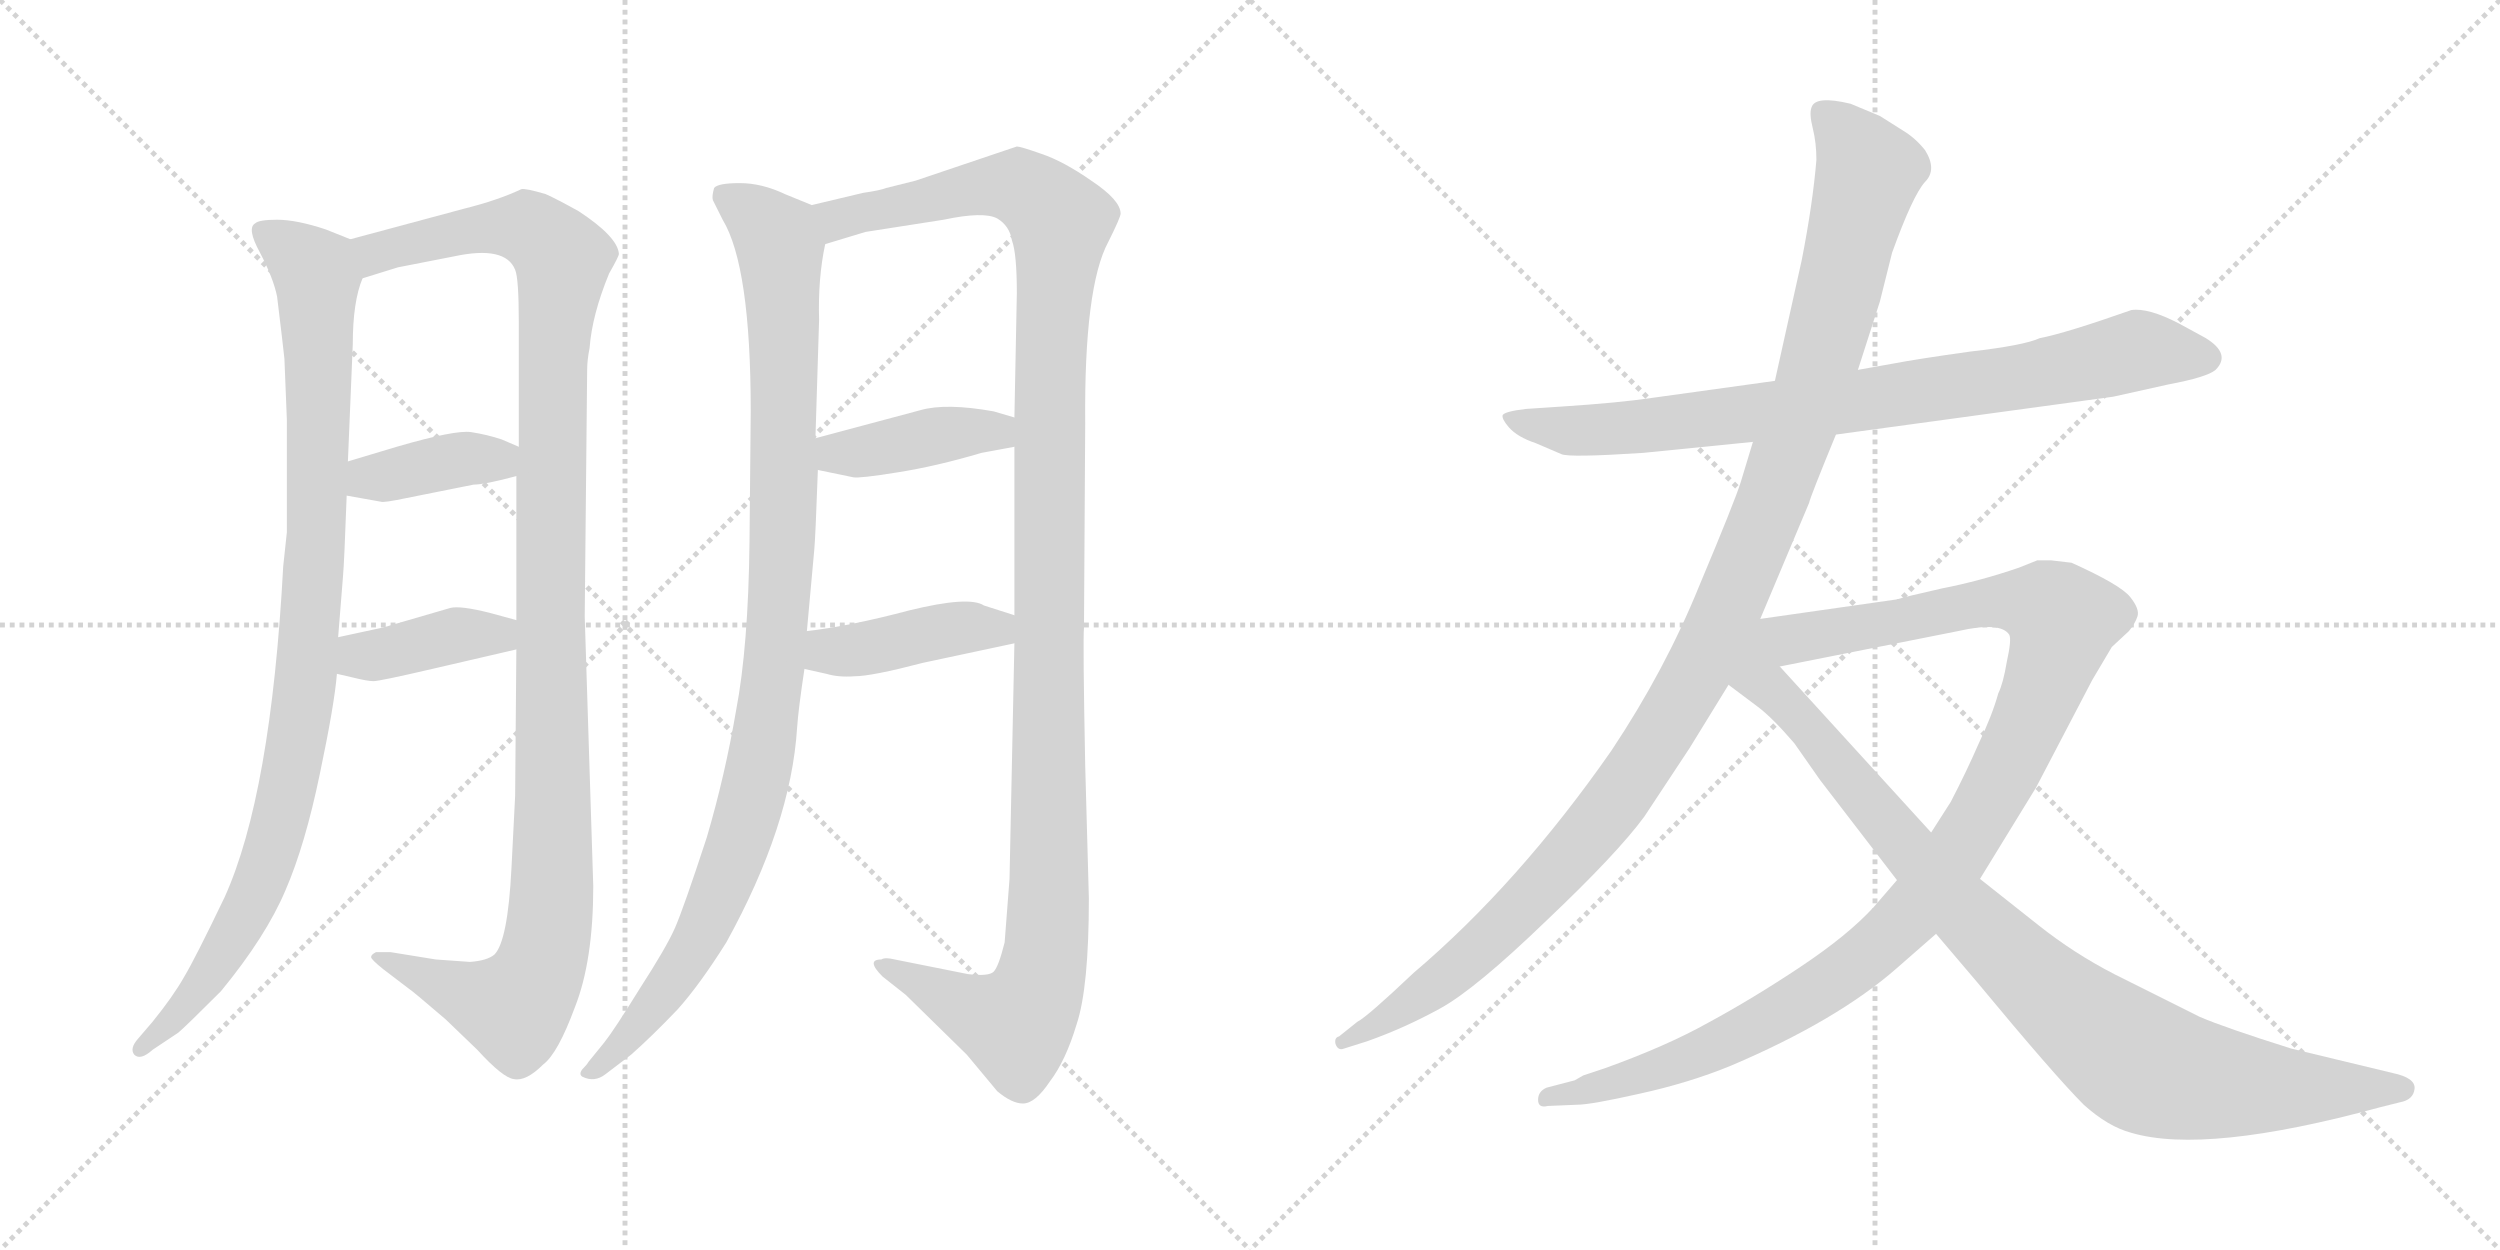 <svg version="1.1" viewBox="0 0 2048 1024" xmlns="http://www.w3.org/2000/svg">
  <g stroke="lightgray" stroke-dasharray="1,1" stroke-width="1" transform="scale(4, 4)">
    <line x1="0" y1="0" x2="256" y2="256"></line>
    <line x1="256" y1="0" x2="0" y2="256"></line>
    <line x1="128" y1="0" x2="128" y2="256"></line>
    <line x1="0" y1="128" x2="256" y2="128"></line>
    <line x1="256" y1="0" x2="512" y2="256"></line>
    <line x1="512" y1="0" x2="256" y2="256"></line>
    <line x1="384" y1="0" x2="384" y2="256"></line>
    <line x1="256" y1="128" x2="512" y2="128"></line>
  </g>
<g transform="scale(1, -1) translate(0, -850)">
   <style type="text/css">
    @keyframes keyframes0 {
      from {
       stroke: black;
       stroke-dashoffset: 983;
       stroke-width: 128;
       }
       76% {
       animation-timing-function: step-end;
       stroke: black;
       stroke-dashoffset: 0;
       stroke-width: 128;
       }
       to {
       stroke: black;
       stroke-width: 1024;
       }
       }
       #make-me-a-hanzi-animation-0 {
         animation: keyframes0 1.05s both;
         animation-delay: 0s;
         animation-timing-function: linear;
       }
    @keyframes keyframes1 {
      from {
       stroke: black;
       stroke-dashoffset: 1174;
       stroke-width: 128;
       }
       79% {
       animation-timing-function: step-end;
       stroke: black;
       stroke-dashoffset: 0;
       stroke-width: 128;
       }
       to {
       stroke: black;
       stroke-width: 1024;
       }
       }
       #make-me-a-hanzi-animation-1 {
         animation: keyframes1 1.205s both;
         animation-delay: 1.05s;
         animation-timing-function: linear;
       }
    @keyframes keyframes2 {
      from {
       stroke: black;
       stroke-dashoffset: 385;
       stroke-width: 128;
       }
       56% {
       animation-timing-function: step-end;
       stroke: black;
       stroke-dashoffset: 0;
       stroke-width: 128;
       }
       to {
       stroke: black;
       stroke-width: 1024;
       }
       }
       #make-me-a-hanzi-animation-2 {
         animation: keyframes2 0.563s both;
         animation-delay: 2.255s;
         animation-timing-function: linear;
       }
    @keyframes keyframes3 {
      from {
       stroke: black;
       stroke-dashoffset: 393;
       stroke-width: 128;
       }
       56% {
       animation-timing-function: step-end;
       stroke: black;
       stroke-dashoffset: 0;
       stroke-width: 128;
       }
       to {
       stroke: black;
       stroke-width: 1024;
       }
       }
       #make-me-a-hanzi-animation-3 {
         animation: keyframes3 0.57s both;
         animation-delay: 2.819s;
         animation-timing-function: linear;
       }
    @keyframes keyframes4 {
      from {
       stroke: black;
       stroke-dashoffset: 1039;
       stroke-width: 128;
       }
       77% {
       animation-timing-function: step-end;
       stroke: black;
       stroke-dashoffset: 0;
       stroke-width: 128;
       }
       to {
       stroke: black;
       stroke-width: 1024;
       }
       }
       #make-me-a-hanzi-animation-4 {
         animation: keyframes4 1.096s both;
         animation-delay: 3.389s;
         animation-timing-function: linear;
       }
    @keyframes keyframes5 {
      from {
       stroke: black;
       stroke-dashoffset: 1245;
       stroke-width: 128;
       }
       80% {
       animation-timing-function: step-end;
       stroke: black;
       stroke-dashoffset: 0;
       stroke-width: 128;
       }
       to {
       stroke: black;
       stroke-width: 1024;
       }
       }
       #make-me-a-hanzi-animation-5 {
         animation: keyframes5 1.263s both;
         animation-delay: 4.484s;
         animation-timing-function: linear;
       }
    @keyframes keyframes6 {
      from {
       stroke: black;
       stroke-dashoffset: 407;
       stroke-width: 128;
       }
       57% {
       animation-timing-function: step-end;
       stroke: black;
       stroke-dashoffset: 0;
       stroke-width: 128;
       }
       to {
       stroke: black;
       stroke-width: 1024;
       }
       }
       #make-me-a-hanzi-animation-6 {
         animation: keyframes6 0.581s both;
         animation-delay: 5.747s;
         animation-timing-function: linear;
       }
    @keyframes keyframes7 {
      from {
       stroke: black;
       stroke-dashoffset: 419;
       stroke-width: 128;
       }
       58% {
       animation-timing-function: step-end;
       stroke: black;
       stroke-dashoffset: 0;
       stroke-width: 128;
       }
       to {
       stroke: black;
       stroke-width: 1024;
       }
       }
       #make-me-a-hanzi-animation-7 {
         animation: keyframes7 0.591s both;
         animation-delay: 6.328s;
         animation-timing-function: linear;
       }
    @keyframes keyframes8 {
      from {
       stroke: black;
       stroke-dashoffset: 830;
       stroke-width: 128;
       }
       73% {
       animation-timing-function: step-end;
       stroke: black;
       stroke-dashoffset: 0;
       stroke-width: 128;
       }
       to {
       stroke: black;
       stroke-width: 1024;
       }
       }
       #make-me-a-hanzi-animation-8 {
         animation: keyframes8 0.925s both;
         animation-delay: 6.919s;
         animation-timing-function: linear;
       }
    @keyframes keyframes9 {
      from {
       stroke: black;
       stroke-dashoffset: 1178;
       stroke-width: 128;
       }
       79% {
       animation-timing-function: step-end;
       stroke: black;
       stroke-dashoffset: 0;
       stroke-width: 128;
       }
       to {
       stroke: black;
       stroke-width: 1024;
       }
       }
       #make-me-a-hanzi-animation-9 {
         animation: keyframes9 1.209s both;
         animation-delay: 7.845s;
         animation-timing-function: linear;
       }
    @keyframes keyframes10 {
      from {
       stroke: black;
       stroke-dashoffset: 1118;
       stroke-width: 128;
       }
       78% {
       animation-timing-function: step-end;
       stroke: black;
       stroke-dashoffset: 0;
       stroke-width: 128;
       }
       to {
       stroke: black;
       stroke-width: 1024;
       }
       }
       #make-me-a-hanzi-animation-10 {
         animation: keyframes10 1.16s both;
         animation-delay: 9.054s;
         animation-timing-function: linear;
       }
    @keyframes keyframes11 {
      from {
       stroke: black;
       stroke-dashoffset: 959;
       stroke-width: 128;
       }
       76% {
       animation-timing-function: step-end;
       stroke: black;
       stroke-dashoffset: 0;
       stroke-width: 128;
       }
       to {
       stroke: black;
       stroke-width: 1024;
       }
       }
       #make-me-a-hanzi-animation-11 {
         animation: keyframes11 1.03s both;
         animation-delay: 10.213s;
         animation-timing-function: linear;
       }
</style>
<path d="M 233.0 556.0 L 235.0 506.0 L 235.0 414.0 L 232.0 386.0 Q 222.0 199.0 184.0 115.0 Q 160.0 65.0 151.0 50.0 Q 142.0 34.0 125.0 13.0 L 113.0 -1.0 Q 106.0 -9.0 110.0 -14.0 Q 115.0 -19.0 125.0 -10.0 L 146.0 4.0 Q 152.0 9.0 181.0 38.0 Q 218.0 83.0 234.0 121.0 Q 250.0 158.0 262.0 216.0 Q 274.0 273.0 276.0 298.0 L 277.0 328.0 L 281.0 378.0 Q 282.0 389.0 284.0 444.0 L 285.0 472.0 L 289.0 568.0 Q 289.0 603.0 297.0 622.0 C 304.0 647.0 304.0 647.0 287.0 654.0 L 267.0 662.0 Q 243.0 670.0 227.0 670.0 Q 212.0 670.0 209.0 667.0 Q 202.0 663.0 213.0 643.0 Q 224.0 622.0 227.0 607.0 Q 232.0 566.0 233.0 556.0 Z" fill="lightgray"></path> 
<path d="M 423.0 318.0 L 422.0 198.0 L 419.0 139.0 Q 416.0 79.0 405.0 68.0 Q 399.0 63.0 385.0 62.0 L 357.0 64.0 L 320.0 70.0 L 308.0 70.0 Q 304.0 68.0 304.0 66.0 Q 304.0 64.0 314.0 56.0 L 335.0 40.0 Q 337.0 39.0 365.0 15.0 L 391.0 -10.0 Q 412.0 -33.0 421.0 -34.0 Q 431.0 -36.0 445.0 -22.0 Q 457.0 -13.0 471.0 25.0 Q 486.0 63.0 486.0 124.0 L 479.0 345.0 L 481.0 547.0 Q 481.0 555.0 483.0 565.0 Q 485.0 592.0 499.0 626.0 Q 507.0 640.0 507.0 642.0 Q 506.0 656.0 474.0 677.0 Q 456.0 687.0 447.0 691.0 Q 430.0 696.0 427.0 695.0 Q 408.0 686.0 380.0 679.0 L 287.0 654.0 C 258.0 646.0 268.0 613.0 297.0 622.0 L 326.0 631.0 L 372.0 640.0 Q 414.0 649.0 422.0 629.0 Q 425.0 622.0 425.0 586.0 L 425.0 484.0 L 423.0 460.0 L 423.0 342.0 L 423.0 318.0 Z" fill="lightgray"></path> 
<path d="M 284.0 444.0 L 312.0 439.0 Q 314.0 438.0 333.0 442.0 L 388.0 453.0 Q 397.0 453.0 423.0 460.0 C 452.0 468.0 453.0 472.0 425.0 484.0 L 411.0 490.0 Q 399.0 494.0 386.0 496.0 Q 373.0 498.0 325.0 484.0 L 285.0 472.0 C 256.0 463.0 254.0 449.0 284.0 444.0 Z" fill="lightgray"></path> 
<path d="M 276.0 298.0 L 289.0 295.0 Q 301.0 292.0 306.0 292.0 Q 311.0 292.0 354.0 302.0 L 423.0 318.0 C 452.0 325.0 452.0 334.0 423.0 342.0 L 401.0 348.0 Q 377.0 354.0 369.0 352.0 L 314.0 336.0 L 277.0 328.0 C 248.0 322.0 247.0 305.0 276.0 298.0 Z" fill="lightgray"></path> 
<path d="M 584.0 686.0 L 592.0 670.0 Q 615.0 632.0 615.0 513.0 L 614.0 406.0 Q 613.0 320.0 603.0 268.0 Q 594.0 215.0 579.0 164.0 Q 560.0 106.0 553.0 90.0 Q 546.0 74.0 524.0 40.0 Q 503.0 6.0 495.0 -4.0 L 482.0 -20.0 Q 481.0 -22.0 477.0 -26.0 Q 474.0 -30.0 477.0 -32.0 Q 487.0 -37.0 496.0 -30.0 L 517.0 -14.0 Q 534.0 1.0 555.0 23.0 Q 573.0 43.0 595.0 78.0 Q 648.0 174.0 653.0 254.0 Q 654.0 269.0 659.0 302.0 L 661.0 333.0 L 667.0 399.0 Q 668.0 409.0 670.0 465.0 L 668.0 491.0 L 671.0 588.0 Q 670.0 622.0 676.0 650.0 C 680.0 676.0 680.0 676.0 665.0 682.0 L 643.0 691.0 Q 624.0 700.0 606.0 700.0 Q 588.0 700.0 585.0 696.0 Q 583.0 689.0 584.0 686.0 Z" fill="lightgray"></path> 
<path d="M 831.0 323.0 L 827.0 130.0 L 823.0 78.0 Q 818.0 58.0 814.0 54.0 Q 810.0 50.0 793.0 52.0 L 733.0 64.0 Q 725.0 66.0 722.0 64.0 Q 709.0 64.0 723.0 50.0 L 742.0 35.0 L 792.0 -14.0 L 817.0 -44.0 Q 829.0 -54.0 838.0 -54.0 Q 848.0 -54.0 860.0 -36.0 Q 873.0 -19.0 882.0 11.0 Q 892.0 41.0 892.0 114.0 L 889.0 223.0 Q 887.0 325.0 888.0 336.0 L 889.0 503.0 Q 888.0 615.0 908.0 652.0 Q 918.0 672.0 918.0 675.0 Q 918.0 686.0 894.0 702.0 Q 871.0 718.0 853.0 724.0 Q 836.0 730.0 833.0 730.0 L 750.0 702.0 L 726.0 696.0 Q 721.0 694.0 707.0 692.0 L 665.0 682.0 C 636.0 675.0 647.0 641.0 676.0 650.0 L 709.0 660.0 L 773.0 670.0 Q 806.0 677.0 817.0 671.0 Q 827.0 665.0 829.0 653.0 Q 833.0 642.0 833.0 610.0 L 831.0 508.0 L 831.0 484.0 L 831.0 346.0 L 831.0 323.0 Z" fill="lightgray"></path> 
<path d="M 670.0 465.0 L 699.0 459.0 Q 704.0 458.0 735.0 463.0 Q 767.0 468.0 804.0 479.0 L 831.0 484.0 C 860.0 489.0 860.0 500.0 831.0 508.0 L 814.0 513.0 Q 775.0 520.0 754.0 514.0 L 668.0 491.0 C 639.0 483.0 641.0 471.0 670.0 465.0 Z" fill="lightgray"></path> 
<path d="M 659.0 302.0 L 677.0 298.0 Q 687.0 295.0 700.0 296.0 Q 714.0 296.0 756.0 307.0 L 831.0 323.0 C 860.0 329.0 860.0 337.0 831.0 346.0 L 806.0 354.0 Q 794.0 362.0 745.0 350.0 Q 696.0 337.0 661.0 333.0 C 631.0 329.0 630.0 309.0 659.0 302.0 Z" fill="lightgray"></path> 
<path d="M 1504.0 494.0 L 1731.0 525.0 L 1776.0 535.0 Q 1808.0 541.0 1815.0 547.0 Q 1828.0 560.0 1807.0 573.0 L 1785.0 585.0 Q 1760.0 598.0 1746.0 596.0 Q 1692.0 577.0 1671.0 573.0 Q 1658.0 567.0 1614.0 562.0 Q 1571.0 556.0 1550.0 552.0 L 1522.0 547.0 L 1454.0 538.0 L 1353.0 524.0 Q 1326.0 520.0 1280.0 517.0 L 1250.0 515.0 Q 1233.0 513.0 1231.0 510.0 Q 1230.0 507.0 1236.0 500.0 Q 1243.0 492.0 1258.0 487.0 L 1279.0 478.0 Q 1285.0 475.0 1346.0 479.0 L 1436.0 488.0 L 1504.0 494.0 Z" fill="lightgray"></path> 
<path d="M 1442.0 343.0 L 1482.0 438.0 Q 1483.0 443.0 1504.0 494.0 L 1522.0 547.0 L 1540.0 603.0 L 1550.0 643.0 Q 1567.0 690.0 1577.0 701.0 Q 1587.0 711.0 1577.0 727.0 Q 1569.0 737.0 1559.0 743.0 L 1540.0 755.0 L 1516.0 765.0 Q 1487.0 772.0 1484.0 762.0 Q 1482.0 757.0 1485.0 745.0 Q 1488.0 733.0 1488.0 719.0 Q 1485.0 683.0 1476.0 637.0 L 1454.0 538.0 L 1436.0 488.0 L 1426.0 455.0 Q 1421.0 439.0 1392.0 370.0 Q 1364.0 301.0 1320.0 235.0 Q 1244.0 126.0 1158.0 53.0 Q 1120.0 17.0 1112.0 13.0 L 1097.0 1.0 Q 1093.0 0.0 1094.0 -5.0 Q 1096.0 -11.0 1101.0 -9.0 L 1120.0 -3.0 Q 1151.0 8.0 1180.0 24.0 Q 1209.0 40.0 1267.0 96.0 Q 1325.0 151.0 1347.0 181.0 L 1384.0 237.0 L 1416.0 289.0 L 1442.0 343.0 Z" fill="lightgray"></path> 
<path d="M 1554.0 129.0 L 1535.0 107.0 Q 1514.0 84.0 1475.0 58.0 Q 1436.0 32.0 1399.0 12.0 Q 1365.0 -7.0 1315.0 -25.0 L 1297.0 -31.0 L 1290.0 -35.0 L 1267.0 -41.0 Q 1260.0 -44.0 1260.0 -51.0 Q 1260.0 -58.0 1268.0 -56.0 L 1292.0 -55.0 Q 1303.0 -55.0 1343.0 -46.0 Q 1384.0 -37.0 1418.0 -23.0 Q 1505.0 14.0 1554.0 57.0 L 1586.0 85.0 L 1622.0 130.0 L 1668.0 205.0 L 1714.0 293.0 L 1730.0 320.0 L 1744.0 333.0 Q 1749.0 339.0 1751.0 345.0 Q 1753.0 351.0 1745.0 361.0 Q 1737.0 371.0 1697.0 389.0 L 1680.0 391.0 L 1669.0 391.0 L 1654.0 385.0 Q 1622.0 374.0 1591.0 368.0 Q 1560.0 361.0 1554.0 359.0 L 1442.0 343.0 C 1412.0 339.0 1429.0 298.0 1458.0 304.0 L 1604.0 333.0 Q 1639.0 341.0 1646.0 330.0 Q 1648.0 326.0 1644.0 308.0 Q 1641.0 290.0 1637.0 282.0 Q 1632.0 264.0 1621.0 241.0 Q 1611.0 218.0 1598.0 193.0 L 1582.0 168.0 L 1554.0 129.0 Z" fill="lightgray"></path> 
<path d="M 1416.0 289.0 L 1440.0 271.0 Q 1452.0 262.0 1470.0 241.0 L 1491.0 211.0 L 1554.0 129.0 L 1586.0 85.0 L 1620.0 45.0 Q 1683.0 -31.0 1707.0 -55.0 Q 1727.0 -73.0 1746.0 -78.0 Q 1807.0 -96.0 1950.0 -57.0 L 1966.0 -53.0 Q 1977.0 -51.0 1978.0 -42.0 Q 1979.0 -33.0 1960.0 -29.0 L 1877.0 -9.0 Q 1823.0 8.0 1802.0 17.0 L 1732.0 52.0 Q 1699.0 69.0 1670.0 92.0 L 1622.0 130.0 L 1582.0 168.0 L 1458.0 304.0 C 1418.0 348.0 1349.0 339.0 1416.0 289.0 Z" fill="lightgray"></path> 
      <clipPath id="make-me-a-hanzi-clip-0">
      <path d="M 233.0 556.0 L 235.0 506.0 L 235.0 414.0 L 232.0 386.0 Q 222.0 199.0 184.0 115.0 Q 160.0 65.0 151.0 50.0 Q 142.0 34.0 125.0 13.0 L 113.0 -1.0 Q 106.0 -9.0 110.0 -14.0 Q 115.0 -19.0 125.0 -10.0 L 146.0 4.0 Q 152.0 9.0 181.0 38.0 Q 218.0 83.0 234.0 121.0 Q 250.0 158.0 262.0 216.0 Q 274.0 273.0 276.0 298.0 L 277.0 328.0 L 281.0 378.0 Q 282.0 389.0 284.0 444.0 L 285.0 472.0 L 289.0 568.0 Q 289.0 603.0 297.0 622.0 C 304.0 647.0 304.0 647.0 287.0 654.0 L 267.0 662.0 Q 243.0 670.0 227.0 670.0 Q 212.0 670.0 209.0 667.0 Q 202.0 663.0 213.0 643.0 Q 224.0 622.0 227.0 607.0 Q 232.0 566.0 233.0 556.0 Z" fill="lightgray"></path>
      </clipPath>
      <path clip-path="url(#make-me-a-hanzi-clip-0)" d="M 215.0 661.0 L 251.0 635.0 L 260.0 612.0 L 260.0 416.0 L 250.0 287.0 L 231.0 183.0 L 206.0 111.0 L 165.0 41.0 L 117.0 -9.0 " fill="none" id="make-me-a-hanzi-animation-0" stroke-dasharray="855 1710" stroke-linecap="round"></path>

      <clipPath id="make-me-a-hanzi-clip-1">
      <path d="M 423.0 318.0 L 422.0 198.0 L 419.0 139.0 Q 416.0 79.0 405.0 68.0 Q 399.0 63.0 385.0 62.0 L 357.0 64.0 L 320.0 70.0 L 308.0 70.0 Q 304.0 68.0 304.0 66.0 Q 304.0 64.0 314.0 56.0 L 335.0 40.0 Q 337.0 39.0 365.0 15.0 L 391.0 -10.0 Q 412.0 -33.0 421.0 -34.0 Q 431.0 -36.0 445.0 -22.0 Q 457.0 -13.0 471.0 25.0 Q 486.0 63.0 486.0 124.0 L 479.0 345.0 L 481.0 547.0 Q 481.0 555.0 483.0 565.0 Q 485.0 592.0 499.0 626.0 Q 507.0 640.0 507.0 642.0 Q 506.0 656.0 474.0 677.0 Q 456.0 687.0 447.0 691.0 Q 430.0 696.0 427.0 695.0 Q 408.0 686.0 380.0 679.0 L 287.0 654.0 C 258.0 646.0 268.0 613.0 297.0 622.0 L 326.0 631.0 L 372.0 640.0 Q 414.0 649.0 422.0 629.0 Q 425.0 622.0 425.0 586.0 L 425.0 484.0 L 423.0 460.0 L 423.0 342.0 L 423.0 318.0 Z" fill="lightgray"></path>
      </clipPath>
      <path clip-path="url(#make-me-a-hanzi-clip-1)" d="M 295.0 651.0 L 307.0 642.0 L 392.0 663.0 L 421.0 664.0 L 439.0 660.0 L 461.0 638.0 L 453.0 564.0 L 453.0 178.0 L 447.0 74.0 L 436.0 44.0 L 421.0 25.0 L 311.0 63.0 " fill="none" id="make-me-a-hanzi-animation-1" stroke-dasharray="1046 2092" stroke-linecap="round"></path>

      <clipPath id="make-me-a-hanzi-clip-2">
      <path d="M 284.0 444.0 L 312.0 439.0 Q 314.0 438.0 333.0 442.0 L 388.0 453.0 Q 397.0 453.0 423.0 460.0 C 452.0 468.0 453.0 472.0 425.0 484.0 L 411.0 490.0 Q 399.0 494.0 386.0 496.0 Q 373.0 498.0 325.0 484.0 L 285.0 472.0 C 256.0 463.0 254.0 449.0 284.0 444.0 Z" fill="lightgray"></path>
      </clipPath>
      <path clip-path="url(#make-me-a-hanzi-clip-2)" d="M 292.0 451.0 L 302.0 459.0 L 388.0 475.0 L 407.0 473.0 L 415.0 479.0 " fill="none" id="make-me-a-hanzi-animation-2" stroke-dasharray="257 514" stroke-linecap="round"></path>

      <clipPath id="make-me-a-hanzi-clip-3">
      <path d="M 276.0 298.0 L 289.0 295.0 Q 301.0 292.0 306.0 292.0 Q 311.0 292.0 354.0 302.0 L 423.0 318.0 C 452.0 325.0 452.0 334.0 423.0 342.0 L 401.0 348.0 Q 377.0 354.0 369.0 352.0 L 314.0 336.0 L 277.0 328.0 C 248.0 322.0 247.0 305.0 276.0 298.0 Z" fill="lightgray"></path>
      </clipPath>
      <path clip-path="url(#make-me-a-hanzi-clip-3)" d="M 285.0 305.0 L 295.0 313.0 L 374.0 330.0 L 408.0 330.0 L 415.0 336.0 " fill="none" id="make-me-a-hanzi-animation-3" stroke-dasharray="265 530" stroke-linecap="round"></path>

      <clipPath id="make-me-a-hanzi-clip-4">
      <path d="M 584.0 686.0 L 592.0 670.0 Q 615.0 632.0 615.0 513.0 L 614.0 406.0 Q 613.0 320.0 603.0 268.0 Q 594.0 215.0 579.0 164.0 Q 560.0 106.0 553.0 90.0 Q 546.0 74.0 524.0 40.0 Q 503.0 6.0 495.0 -4.0 L 482.0 -20.0 Q 481.0 -22.0 477.0 -26.0 Q 474.0 -30.0 477.0 -32.0 Q 487.0 -37.0 496.0 -30.0 L 517.0 -14.0 Q 534.0 1.0 555.0 23.0 Q 573.0 43.0 595.0 78.0 Q 648.0 174.0 653.0 254.0 Q 654.0 269.0 659.0 302.0 L 661.0 333.0 L 667.0 399.0 Q 668.0 409.0 670.0 465.0 L 668.0 491.0 L 671.0 588.0 Q 670.0 622.0 676.0 650.0 C 680.0 676.0 680.0 676.0 665.0 682.0 L 643.0 691.0 Q 624.0 700.0 606.0 700.0 Q 588.0 700.0 585.0 696.0 Q 583.0 689.0 584.0 686.0 Z" fill="lightgray"></path>
      </clipPath>
      <path clip-path="url(#make-me-a-hanzi-clip-4)" d="M 592.0 690.0 L 619.0 674.0 L 639.0 647.0 L 642.0 422.0 L 627.0 250.0 L 609.0 171.0 L 574.0 82.0 L 521.0 8.0 L 483.0 -29.0 " fill="none" id="make-me-a-hanzi-animation-4" stroke-dasharray="911 1822" stroke-linecap="round"></path>

      <clipPath id="make-me-a-hanzi-clip-5">
      <path d="M 831.0 323.0 L 827.0 130.0 L 823.0 78.0 Q 818.0 58.0 814.0 54.0 Q 810.0 50.0 793.0 52.0 L 733.0 64.0 Q 725.0 66.0 722.0 64.0 Q 709.0 64.0 723.0 50.0 L 742.0 35.0 L 792.0 -14.0 L 817.0 -44.0 Q 829.0 -54.0 838.0 -54.0 Q 848.0 -54.0 860.0 -36.0 Q 873.0 -19.0 882.0 11.0 Q 892.0 41.0 892.0 114.0 L 889.0 223.0 Q 887.0 325.0 888.0 336.0 L 889.0 503.0 Q 888.0 615.0 908.0 652.0 Q 918.0 672.0 918.0 675.0 Q 918.0 686.0 894.0 702.0 Q 871.0 718.0 853.0 724.0 Q 836.0 730.0 833.0 730.0 L 750.0 702.0 L 726.0 696.0 Q 721.0 694.0 707.0 692.0 L 665.0 682.0 C 636.0 675.0 647.0 641.0 676.0 650.0 L 709.0 660.0 L 773.0 670.0 Q 806.0 677.0 817.0 671.0 Q 827.0 665.0 829.0 653.0 Q 833.0 642.0 833.0 610.0 L 831.0 508.0 L 831.0 484.0 L 831.0 346.0 L 831.0 323.0 Z" fill="lightgray"></path>
      </clipPath>
      <path clip-path="url(#make-me-a-hanzi-clip-5)" d="M 673.0 679.0 L 686.0 670.0 L 791.0 695.0 L 836.0 697.0 L 869.0 665.0 L 860.0 544.0 L 859.0 104.0 L 854.0 55.0 L 848.0 34.0 L 832.0 11.0 L 728.0 57.0 " fill="none" id="make-me-a-hanzi-animation-5" stroke-dasharray="1117 2234" stroke-linecap="round"></path>

      <clipPath id="make-me-a-hanzi-clip-6">
      <path d="M 670.0 465.0 L 699.0 459.0 Q 704.0 458.0 735.0 463.0 Q 767.0 468.0 804.0 479.0 L 831.0 484.0 C 860.0 489.0 860.0 500.0 831.0 508.0 L 814.0 513.0 Q 775.0 520.0 754.0 514.0 L 668.0 491.0 C 639.0 483.0 641.0 471.0 670.0 465.0 Z" fill="lightgray"></path>
      </clipPath>
      <path clip-path="url(#make-me-a-hanzi-clip-6)" d="M 677.0 485.0 L 702.0 479.0 L 825.0 502.0 " fill="none" id="make-me-a-hanzi-animation-6" stroke-dasharray="279 558" stroke-linecap="round"></path>

      <clipPath id="make-me-a-hanzi-clip-7">
      <path d="M 659.0 302.0 L 677.0 298.0 Q 687.0 295.0 700.0 296.0 Q 714.0 296.0 756.0 307.0 L 831.0 323.0 C 860.0 329.0 860.0 337.0 831.0 346.0 L 806.0 354.0 Q 794.0 362.0 745.0 350.0 Q 696.0 337.0 661.0 333.0 C 631.0 329.0 630.0 309.0 659.0 302.0 Z" fill="lightgray"></path>
      </clipPath>
      <path clip-path="url(#make-me-a-hanzi-clip-7)" d="M 665.0 309.0 L 679.0 317.0 L 779.0 335.0 L 816.0 335.0 L 822.0 329.0 " fill="none" id="make-me-a-hanzi-animation-7" stroke-dasharray="291 582" stroke-linecap="round"></path>

      <clipPath id="make-me-a-hanzi-clip-8">
      <path d="M 1504.0 494.0 L 1731.0 525.0 L 1776.0 535.0 Q 1808.0 541.0 1815.0 547.0 Q 1828.0 560.0 1807.0 573.0 L 1785.0 585.0 Q 1760.0 598.0 1746.0 596.0 Q 1692.0 577.0 1671.0 573.0 Q 1658.0 567.0 1614.0 562.0 Q 1571.0 556.0 1550.0 552.0 L 1522.0 547.0 L 1454.0 538.0 L 1353.0 524.0 Q 1326.0 520.0 1280.0 517.0 L 1250.0 515.0 Q 1233.0 513.0 1231.0 510.0 Q 1230.0 507.0 1236.0 500.0 Q 1243.0 492.0 1258.0 487.0 L 1279.0 478.0 Q 1285.0 475.0 1346.0 479.0 L 1436.0 488.0 L 1504.0 494.0 Z" fill="lightgray"></path>
      </clipPath>
      <path clip-path="url(#make-me-a-hanzi-clip-8)" d="M 1236.0 506.0 L 1314.0 497.0 L 1644.0 539.0 L 1750.0 563.0 L 1804.0 558.0 " fill="none" id="make-me-a-hanzi-animation-8" stroke-dasharray="702 1404" stroke-linecap="round"></path>

      <clipPath id="make-me-a-hanzi-clip-9">
      <path d="M 1442.0 343.0 L 1482.0 438.0 Q 1483.0 443.0 1504.0 494.0 L 1522.0 547.0 L 1540.0 603.0 L 1550.0 643.0 Q 1567.0 690.0 1577.0 701.0 Q 1587.0 711.0 1577.0 727.0 Q 1569.0 737.0 1559.0 743.0 L 1540.0 755.0 L 1516.0 765.0 Q 1487.0 772.0 1484.0 762.0 Q 1482.0 757.0 1485.0 745.0 Q 1488.0 733.0 1488.0 719.0 Q 1485.0 683.0 1476.0 637.0 L 1454.0 538.0 L 1436.0 488.0 L 1426.0 455.0 Q 1421.0 439.0 1392.0 370.0 Q 1364.0 301.0 1320.0 235.0 Q 1244.0 126.0 1158.0 53.0 Q 1120.0 17.0 1112.0 13.0 L 1097.0 1.0 Q 1093.0 0.0 1094.0 -5.0 Q 1096.0 -11.0 1101.0 -9.0 L 1120.0 -3.0 Q 1151.0 8.0 1180.0 24.0 Q 1209.0 40.0 1267.0 96.0 Q 1325.0 151.0 1347.0 181.0 L 1384.0 237.0 L 1416.0 289.0 L 1442.0 343.0 Z" fill="lightgray"></path>
      </clipPath>
      <path clip-path="url(#make-me-a-hanzi-clip-9)" d="M 1493.0 758.0 L 1521.0 727.0 L 1530.0 707.0 L 1472.0 494.0 L 1401.0 321.0 L 1344.0 223.0 L 1259.0 118.0 L 1181.0 47.0 L 1099.0 -4.0 " fill="none" id="make-me-a-hanzi-animation-9" stroke-dasharray="1050 2100" stroke-linecap="round"></path>

      <clipPath id="make-me-a-hanzi-clip-10">
      <path d="M 1554.0 129.0 L 1535.0 107.0 Q 1514.0 84.0 1475.0 58.0 Q 1436.0 32.0 1399.0 12.0 Q 1365.0 -7.0 1315.0 -25.0 L 1297.0 -31.0 L 1290.0 -35.0 L 1267.0 -41.0 Q 1260.0 -44.0 1260.0 -51.0 Q 1260.0 -58.0 1268.0 -56.0 L 1292.0 -55.0 Q 1303.0 -55.0 1343.0 -46.0 Q 1384.0 -37.0 1418.0 -23.0 Q 1505.0 14.0 1554.0 57.0 L 1586.0 85.0 L 1622.0 130.0 L 1668.0 205.0 L 1714.0 293.0 L 1730.0 320.0 L 1744.0 333.0 Q 1749.0 339.0 1751.0 345.0 Q 1753.0 351.0 1745.0 361.0 Q 1737.0 371.0 1697.0 389.0 L 1680.0 391.0 L 1669.0 391.0 L 1654.0 385.0 Q 1622.0 374.0 1591.0 368.0 Q 1560.0 361.0 1554.0 359.0 L 1442.0 343.0 C 1412.0 339.0 1429.0 298.0 1458.0 304.0 L 1604.0 333.0 Q 1639.0 341.0 1646.0 330.0 Q 1648.0 326.0 1644.0 308.0 Q 1641.0 290.0 1637.0 282.0 Q 1632.0 264.0 1621.0 241.0 Q 1611.0 218.0 1598.0 193.0 L 1582.0 168.0 L 1554.0 129.0 Z" fill="lightgray"></path>
      </clipPath>
      <path clip-path="url(#make-me-a-hanzi-clip-10)" d="M 1450.0 339.0 L 1476.0 327.0 L 1641.0 358.0 L 1671.0 355.0 L 1690.0 342.0 L 1675.0 290.0 L 1639.0 211.0 L 1597.0 141.0 L 1554.0 90.0 L 1502.0 47.0 L 1419.0 -1.0 L 1348.0 -30.0 L 1267.0 -49.0 " fill="none" id="make-me-a-hanzi-animation-10" stroke-dasharray="990 1980" stroke-linecap="round"></path>

      <clipPath id="make-me-a-hanzi-clip-11">
      <path d="M 1416.0 289.0 L 1440.0 271.0 Q 1452.0 262.0 1470.0 241.0 L 1491.0 211.0 L 1554.0 129.0 L 1586.0 85.0 L 1620.0 45.0 Q 1683.0 -31.0 1707.0 -55.0 Q 1727.0 -73.0 1746.0 -78.0 Q 1807.0 -96.0 1950.0 -57.0 L 1966.0 -53.0 Q 1977.0 -51.0 1978.0 -42.0 Q 1979.0 -33.0 1960.0 -29.0 L 1877.0 -9.0 Q 1823.0 8.0 1802.0 17.0 L 1732.0 52.0 Q 1699.0 69.0 1670.0 92.0 L 1622.0 130.0 L 1582.0 168.0 L 1458.0 304.0 C 1418.0 348.0 1349.0 339.0 1416.0 289.0 Z" fill="lightgray"></path>
      </clipPath>
      <path clip-path="url(#make-me-a-hanzi-clip-11)" d="M 1441.0 335.0 L 1445.0 290.0 L 1482.0 254.0 L 1605.0 107.0 L 1668.0 45.0 L 1748.0 -18.0 L 1777.0 -30.0 L 1838.0 -40.0 L 1969.0 -42.0 " fill="none" id="make-me-a-hanzi-animation-11" stroke-dasharray="831 1662" stroke-linecap="round"></path>

</g>
</svg>
